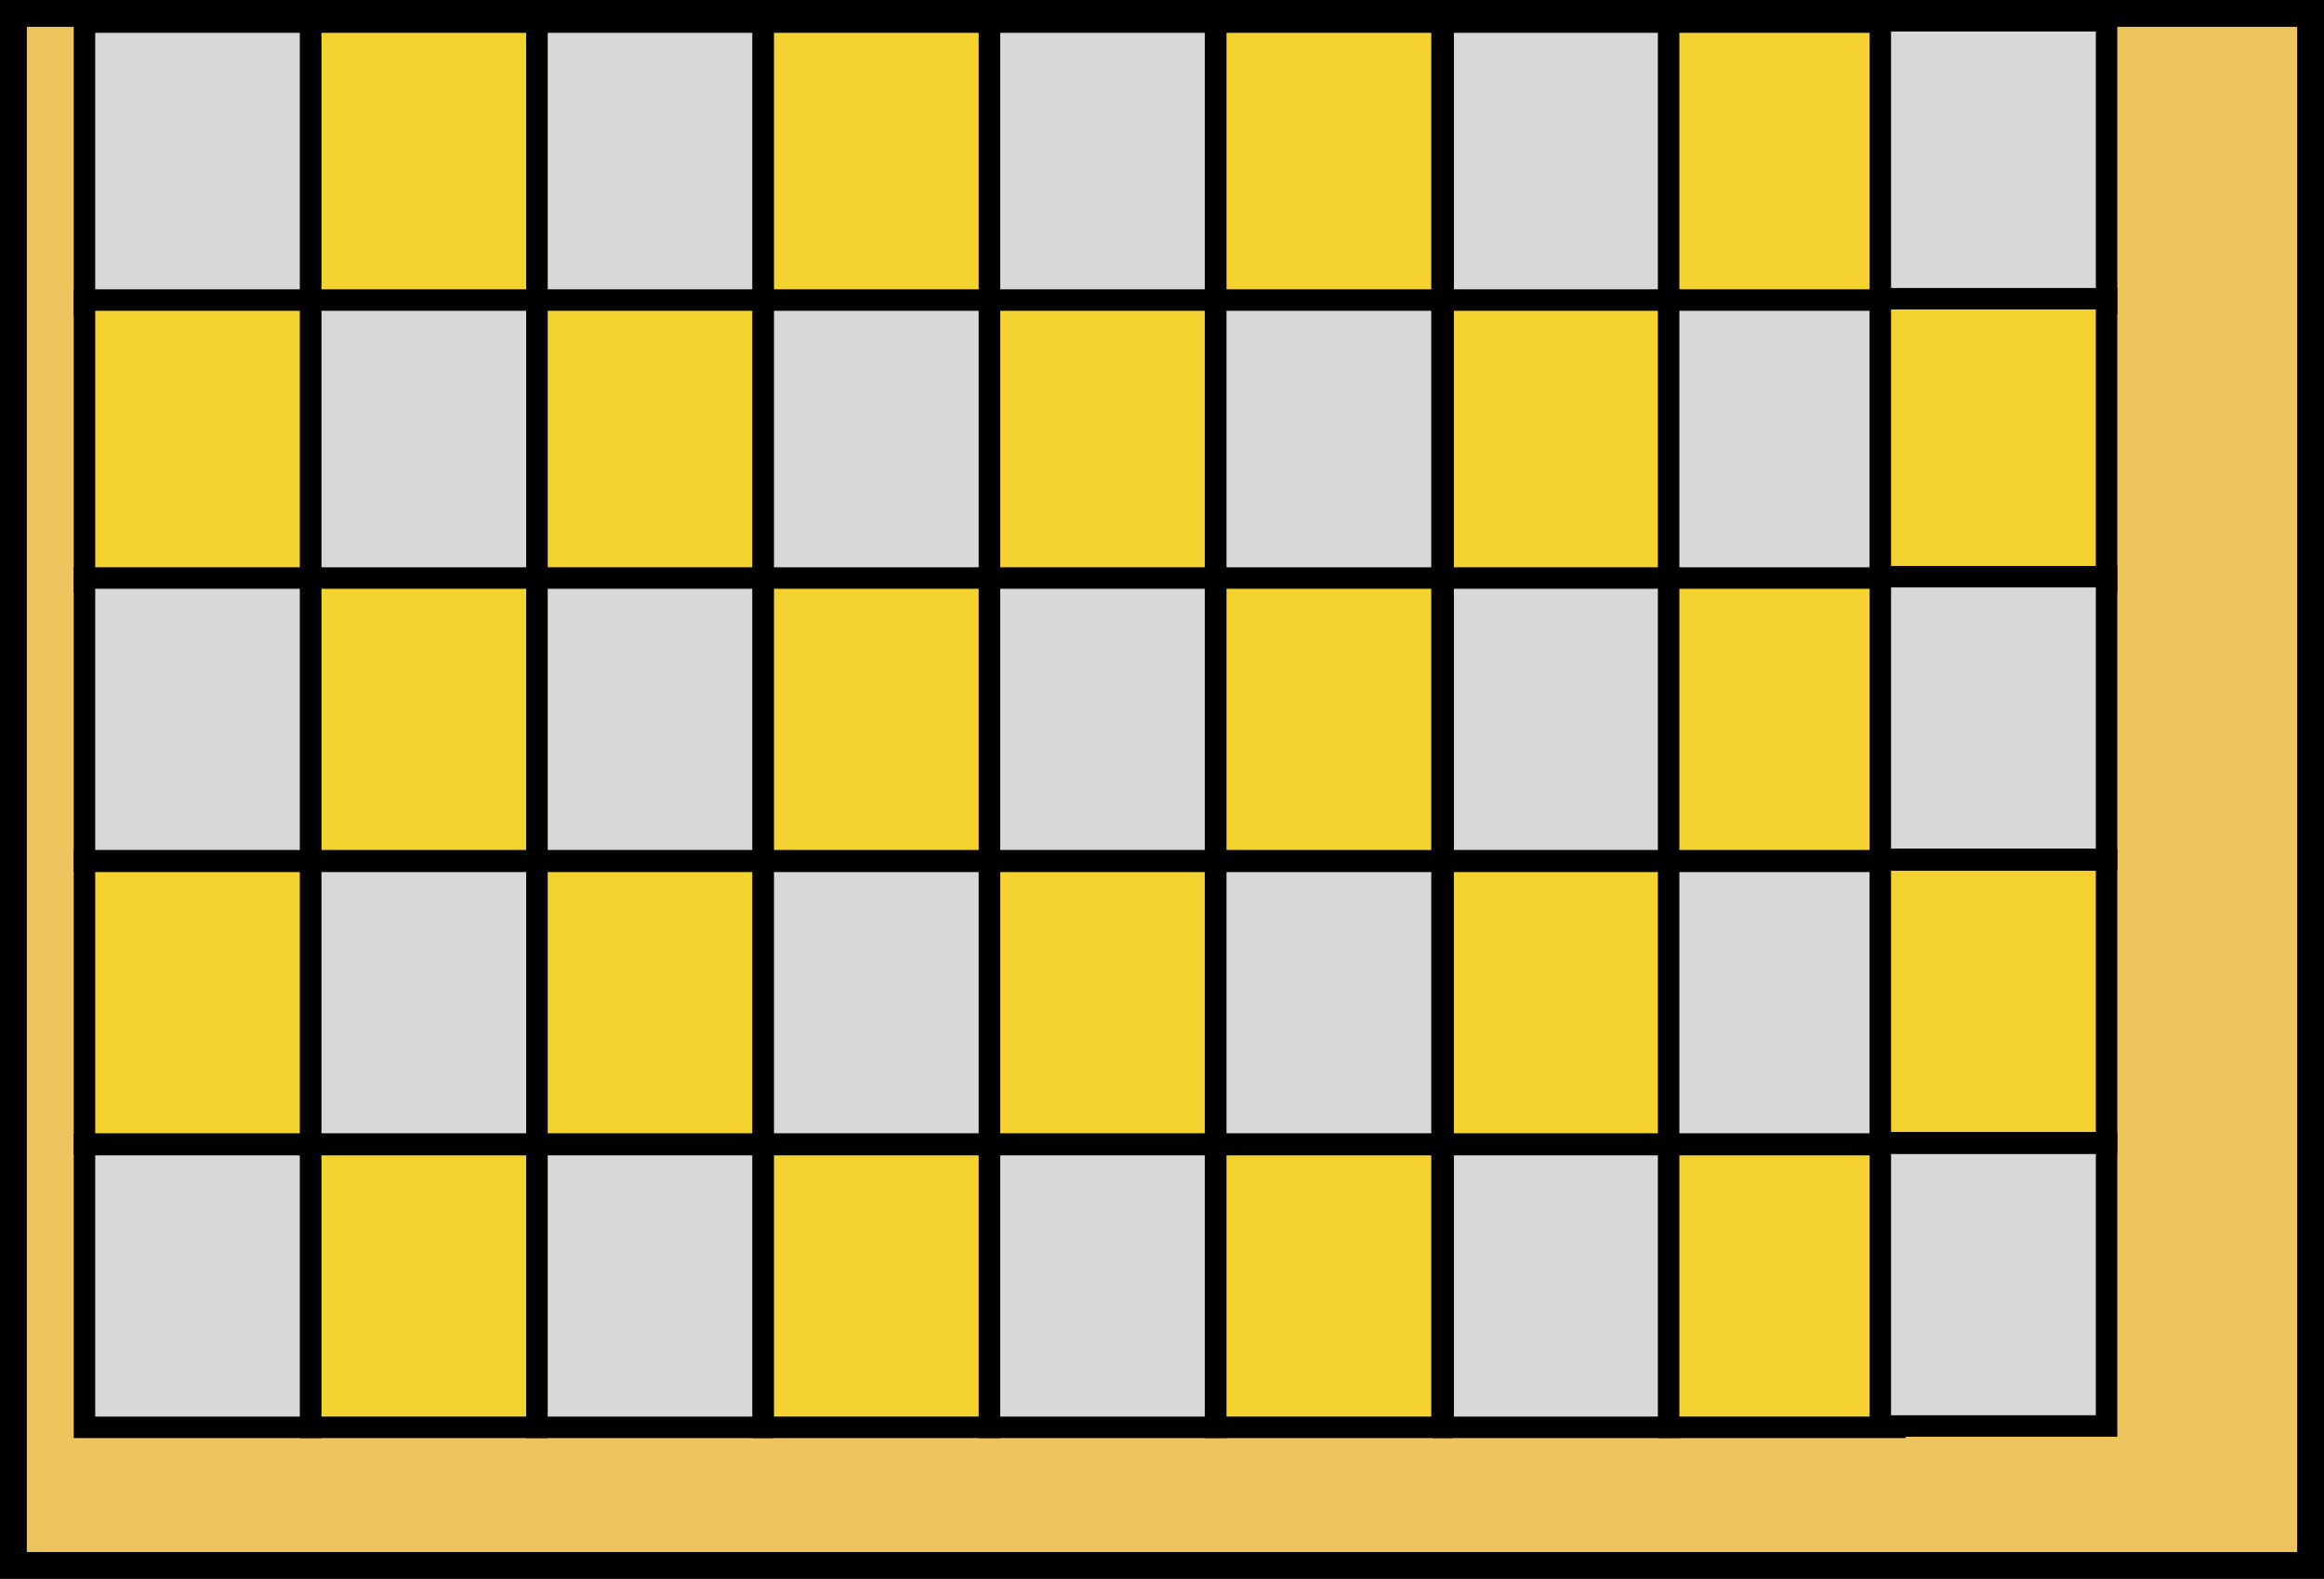 <svg version="1.1" xmlns="http://www.w3.org/2000/svg" xmlns:xlink="http://www.w3.org/1999/xlink" width="433" height="294.247"><g transform="translate(-82.5,-53.253)"><g data-paper-data="{&quot;isPaintingLayer&quot;:true}" fill="none" fill-rule="nonzero" stroke="#000000" stroke-width="none" stroke-linecap="butt" stroke-linejoin="miter" stroke-miterlimit="10" stroke-dasharray="" stroke-dashoffset="0" font-family="none" font-weight="none" font-size="none" text-anchor="none" style="mix-blend-mode: normal"><path d="M85,345v-289.247h428v289.247z" data-paper-data="{&quot;origPos&quot;:null}" fill="#eec45e" stroke-width="5"/><path d="M140.395,110.052h-42.155v-52.681h42.155z" data-paper-data="{&quot;origPos&quot;:null,&quot;index&quot;:null,&quot;origRot&quot;:0}" fill="#d8d8d8" stroke-width="4"/><path d="M182.55,110.052h-42.155v-52.681h42.155z" data-paper-data="{&quot;origPos&quot;:null,&quot;index&quot;:null,&quot;origRot&quot;:0}" fill="#f4d330" stroke-width="4"/><path d="M224.705,110.052h-42.155v-52.681h42.155z" data-paper-data="{&quot;origPos&quot;:null,&quot;index&quot;:null,&quot;origRot&quot;:0}" fill="#d8d8d8" stroke-width="4"/><path d="M266.86,110.052h-42.155v-52.681h42.155z" data-paper-data="{&quot;origPos&quot;:null,&quot;index&quot;:null,&quot;origRot&quot;:0}" fill="#f4d330" stroke-width="4"/><path d="M309.015,110.052h-42.155v-52.681h42.155z" data-paper-data="{&quot;origPos&quot;:null,&quot;index&quot;:null,&quot;origRot&quot;:0}" fill="#d8d8d8" stroke-width="4"/><path d="M351.17,110.052h-42.155v-52.681h42.155z" data-paper-data="{&quot;origPos&quot;:null,&quot;index&quot;:null,&quot;origRot&quot;:0}" fill="#f4d330" stroke-width="4"/><path d="M393.544,110.052h-42.155v-52.681h42.155z" data-paper-data="{&quot;origPos&quot;:null,&quot;index&quot;:null,&quot;origRot&quot;:0}" fill="#d8d8d8" stroke-width="4"/><path d="M435.548,110.052h-42.155v-52.681h42.155z" data-paper-data="{&quot;origPos&quot;:null,&quot;index&quot;:null,&quot;origRot&quot;:0}" fill="#f4d330" stroke-width="4"/><path d="M474.99,109.803h-42.155v-52.681h42.155z" data-paper-data="{&quot;origPos&quot;:null,&quot;index&quot;:null,&quot;origRot&quot;:0}" fill="#d8d8d8" stroke-width="4"/><path d="M140.395,161.854h-42.155v-52.681h42.155z" data-paper-data="{&quot;origPos&quot;:null,&quot;index&quot;:null,&quot;origRot&quot;:0}" fill="#f4d330" stroke-width="4"/><path d="M182.55,161.854h-42.155v-52.681h42.155z" data-paper-data="{&quot;origPos&quot;:null,&quot;index&quot;:null,&quot;origRot&quot;:0}" fill="#d8d8d8" stroke-width="4"/><path d="M224.705,161.854h-42.155v-52.681h42.155z" data-paper-data="{&quot;origPos&quot;:null,&quot;index&quot;:null,&quot;origRot&quot;:0}" fill="#f4d330" stroke-width="4"/><path d="M266.86,161.854h-42.155v-52.681h42.155z" data-paper-data="{&quot;origPos&quot;:null,&quot;index&quot;:null,&quot;origRot&quot;:0}" fill="#d8d8d8" stroke-width="4"/><path d="M309.015,161.854h-42.155v-52.681h42.155z" data-paper-data="{&quot;origPos&quot;:null,&quot;index&quot;:null,&quot;origRot&quot;:0}" fill="#f4d330" stroke-width="4"/><path d="M351.17,161.854h-42.155v-52.681h42.155z" data-paper-data="{&quot;origPos&quot;:null,&quot;index&quot;:null,&quot;origRot&quot;:0}" fill="#d8d8d8" stroke-width="4"/><path d="M393.544,161.854h-42.155v-52.681h42.155z" data-paper-data="{&quot;origPos&quot;:null,&quot;index&quot;:null,&quot;origRot&quot;:0}" fill="#f4d330" stroke-width="4"/><path d="M435.548,161.854h-42.155v-52.681h42.155z" data-paper-data="{&quot;origPos&quot;:null,&quot;index&quot;:null,&quot;origRot&quot;:0}" fill="#d8d8d8" stroke-width="4"/><path d="M474.99,161.605h-42.155v-52.681h42.155z" data-paper-data="{&quot;origPos&quot;:null,&quot;index&quot;:null,&quot;origRot&quot;:0}" fill="#f4d330" stroke-width="4"/><path d="M140.395,213.657h-42.155v-52.681h42.155z" data-paper-data="{&quot;origPos&quot;:null,&quot;index&quot;:null,&quot;origRot&quot;:0}" fill="#d8d8d8" stroke-width="4"/><path d="M182.55,213.657h-42.155v-52.681h42.155z" data-paper-data="{&quot;origPos&quot;:null,&quot;index&quot;:null,&quot;origRot&quot;:0}" fill="#f4d330" stroke-width="4"/><path d="M224.705,213.657h-42.155v-52.681h42.155z" data-paper-data="{&quot;origPos&quot;:null,&quot;index&quot;:null,&quot;origRot&quot;:0}" fill="#d8d8d8" stroke-width="4"/><path d="M266.86,213.657h-42.155v-52.681h42.155z" data-paper-data="{&quot;origPos&quot;:null,&quot;index&quot;:null,&quot;origRot&quot;:0}" fill="#f4d330" stroke-width="4"/><path d="M309.015,213.657h-42.155v-52.681h42.155z" data-paper-data="{&quot;origPos&quot;:null,&quot;index&quot;:null,&quot;origRot&quot;:0}" fill="#d8d8d8" stroke-width="4"/><path d="M351.17,213.657h-42.155v-52.681h42.155z" data-paper-data="{&quot;origPos&quot;:null,&quot;index&quot;:null,&quot;origRot&quot;:0}" fill="#f4d330" stroke-width="4"/><path d="M393.544,213.657h-42.155v-52.681h42.155z" data-paper-data="{&quot;origPos&quot;:null,&quot;index&quot;:null,&quot;origRot&quot;:0}" fill="#d8d8d8" stroke-width="4"/><path d="M435.548,213.657h-42.155v-52.681h42.155z" data-paper-data="{&quot;origPos&quot;:null,&quot;index&quot;:null,&quot;origRot&quot;:0}" fill="#f4d330" stroke-width="4"/><path d="M474.99,213.408h-42.155v-52.681h42.155z" data-paper-data="{&quot;origPos&quot;:null,&quot;index&quot;:null,&quot;origRot&quot;:0}" fill="#d8d8d8" stroke-width="4"/><path d="M140.395,266.455h-42.155v-52.681h42.155z" data-paper-data="{&quot;origPos&quot;:null,&quot;index&quot;:null,&quot;origRot&quot;:0}" fill="#f4d330" stroke-width="4"/><path d="M182.55,266.455h-42.155v-52.681h42.155z" data-paper-data="{&quot;origPos&quot;:null,&quot;index&quot;:null,&quot;origRot&quot;:0}" fill="#d8d8d8" stroke-width="4"/><path d="M224.705,266.455h-42.155v-52.681h42.155z" data-paper-data="{&quot;origPos&quot;:null,&quot;index&quot;:null,&quot;origRot&quot;:0}" fill="#f4d330" stroke-width="4"/><path d="M266.86,266.455h-42.155v-52.681h42.155z" data-paper-data="{&quot;origPos&quot;:null,&quot;index&quot;:null,&quot;origRot&quot;:0}" fill="#d8d8d8" stroke-width="4"/><path d="M309.015,266.455h-42.155v-52.681h42.155z" data-paper-data="{&quot;origPos&quot;:null,&quot;index&quot;:null,&quot;origRot&quot;:0}" fill="#f4d330" stroke-width="4"/><path d="M351.17,266.455h-42.155v-52.681h42.155z" data-paper-data="{&quot;origPos&quot;:null,&quot;index&quot;:null,&quot;origRot&quot;:0}" fill="#d8d8d8" stroke-width="4"/><path d="M393.544,266.455h-42.155v-52.681h42.155z" data-paper-data="{&quot;origPos&quot;:null,&quot;index&quot;:null,&quot;origRot&quot;:0}" fill="#f4d330" stroke-width="4"/><path d="M435.548,266.455h-42.155v-52.681h42.155z" data-paper-data="{&quot;origPos&quot;:null,&quot;index&quot;:null,&quot;origRot&quot;:0}" fill="#d8d8d8" stroke-width="4"/><path d="M474.99,266.206h-42.155v-52.681h42.155z" data-paper-data="{&quot;origPos&quot;:null,&quot;index&quot;:null,&quot;origRot&quot;:0}" fill="#f4d330" stroke-width="4"/><path d="M140.395,319.254h-42.155v-52.681h42.155z" data-paper-data="{&quot;origPos&quot;:null,&quot;index&quot;:null,&quot;origRot&quot;:0}" fill="#d8d8d8" stroke-width="4"/><path d="M182.55,319.254h-42.155v-52.681h42.155z" data-paper-data="{&quot;origPos&quot;:null,&quot;index&quot;:null,&quot;origRot&quot;:0}" fill="#f4d330" stroke-width="4"/><path d="M224.705,319.254h-42.155v-52.681h42.155z" data-paper-data="{&quot;origPos&quot;:null,&quot;index&quot;:null,&quot;origRot&quot;:0}" fill="#d8d8d8" stroke-width="4"/><path d="M266.86,319.254h-42.155v-52.681h42.155z" data-paper-data="{&quot;origPos&quot;:null,&quot;index&quot;:null,&quot;origRot&quot;:0}" fill="#f4d330" stroke-width="4"/><path d="M309.015,319.254h-42.155v-52.681h42.155z" data-paper-data="{&quot;origPos&quot;:null,&quot;index&quot;:null,&quot;origRot&quot;:0}" fill="#d8d8d8" stroke-width="4"/><path d="M351.17,319.254h-42.155v-52.681h42.155z" data-paper-data="{&quot;origPos&quot;:null,&quot;index&quot;:null,&quot;origRot&quot;:0}" fill="#f4d330" stroke-width="4"/><path d="M393.544,319.254h-42.155v-52.681h42.155z" data-paper-data="{&quot;origPos&quot;:null,&quot;index&quot;:null,&quot;origRot&quot;:0}" fill="#d8d8d8" stroke-width="4"/><path d="M435.548,319.254h-42.155v-52.681h42.155z" data-paper-data="{&quot;origPos&quot;:null,&quot;index&quot;:null,&quot;origRot&quot;:0}" fill="#f4d330" stroke-width="4"/><path d="M474.99,319.005h-42.155v-52.681h42.155z" data-paper-data="{&quot;origPos&quot;:null,&quot;index&quot;:null,&quot;origRot&quot;:0}" fill="#d8d8d8" stroke-width="4"/></g></g></svg>